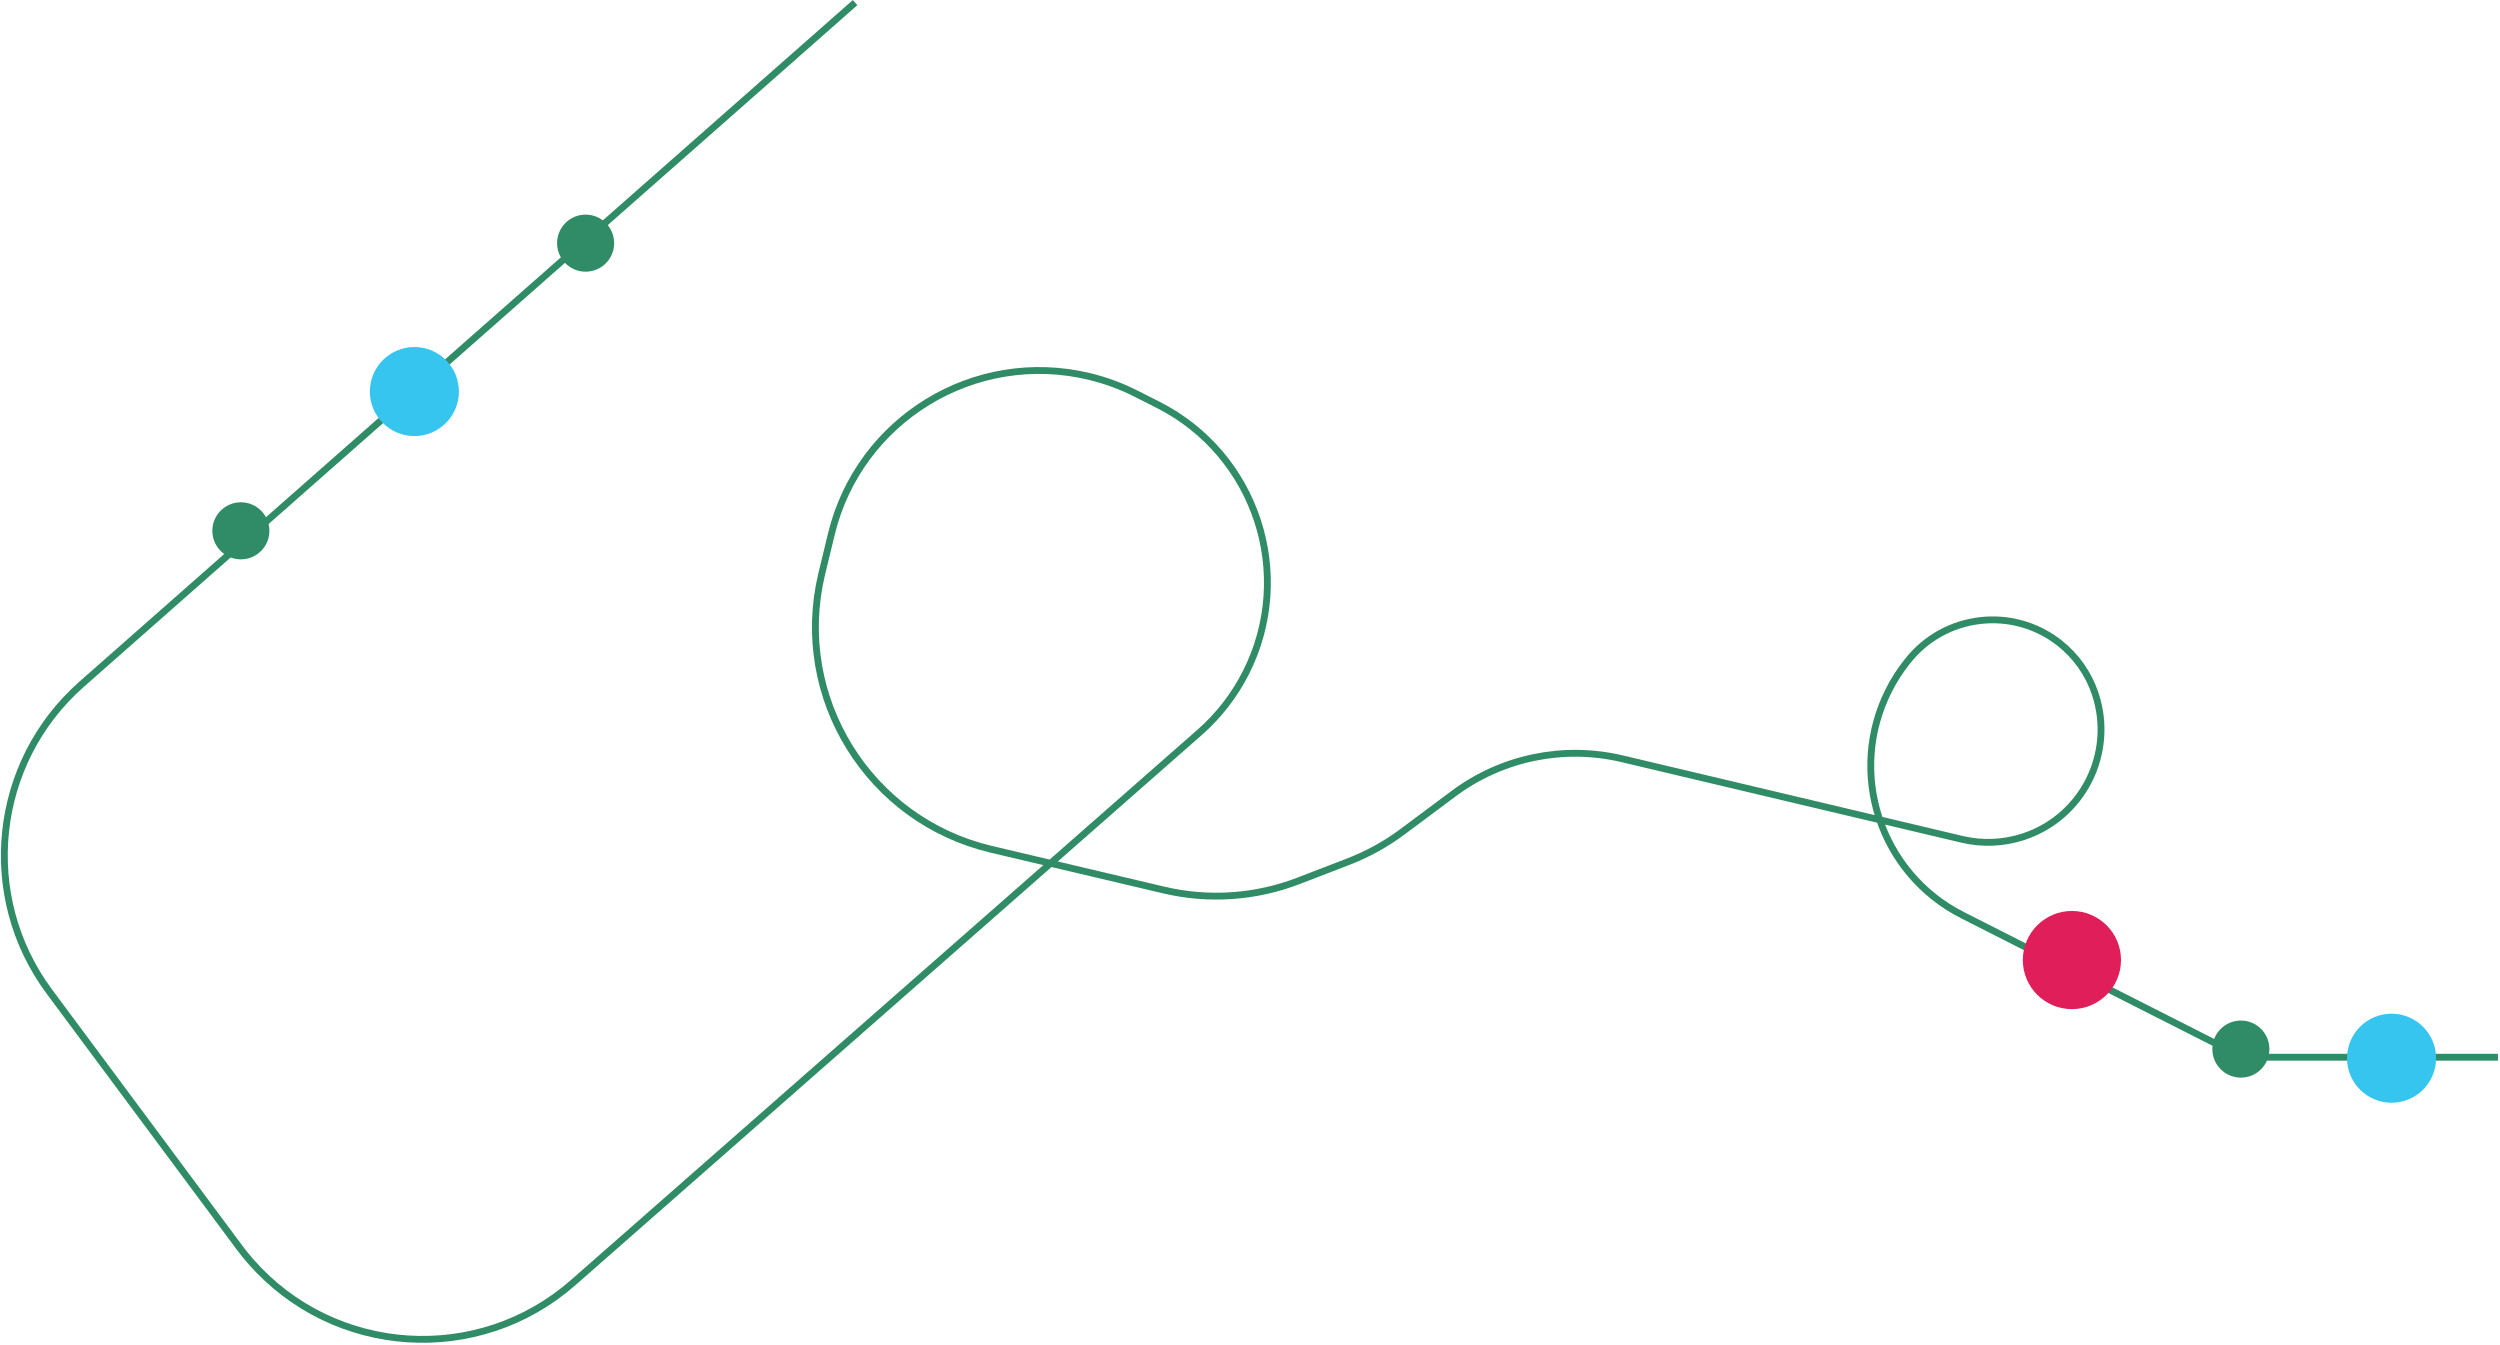 <?xml version="1.0" encoding="UTF-8"?>
<svg width="1095px" height="589px" viewBox="0 0 1095 589" version="1.1" xmlns="http://www.w3.org/2000/svg" xmlns:xlink="http://www.w3.org/1999/xlink">
    <!-- Generator: Sketch 53.2 (72643) - https://sketchapp.com -->
    <title>Group</title>
    <desc>Created with Sketch.</desc>
    <g id="Page-1" stroke="none" stroke-width="1" fill="none" fill-rule="evenodd">
        <g id="Group" transform="translate(-25.017, -42.846)">
            <path d="M37,323.649 L146.236,308.297 L276.439,352.849 C314.751,365.958 335.181,407.642 322.072,445.954 C320.528,450.467 318.547,454.819 316.158,458.947 L315.79,459.583 C302.68,482.232 273.691,489.966 251.042,476.856 C242.953,472.174 236.429,465.204 232.292,456.824 L232.292,456.824 C220.203,432.341 230.251,402.694 254.734,390.605 C262.939,386.554 272.107,384.86 281.217,385.71 L433.579,399.933 C459.833,402.384 485.825,393.083 504.564,374.531 L524.368,354.924 C530.843,348.513 538.165,343.016 546.13,338.588 L566.547,327.236 C584.148,317.45 604.294,313.206 624.347,315.059 L701.685,322.209 C756.679,327.292 797.14,375.995 792.056,430.989 C792.038,431.178 792.02,431.368 792.002,431.557 L790.273,449.165 C785.215,500.668 739.364,538.319 687.862,533.261 C680.681,532.556 673.606,531.024 666.778,528.695 L656.479,525.184 C610.839,509.621 586.457,460.006 602.02,414.367 C605.617,403.816 611.202,394.052 618.472,385.603 L856.633,108.783 C892.652,66.916 955.791,62.177 997.657,98.196 C999.725,99.975 1001.719,101.837 1003.634,103.779 L1101.565,203.067 C1138.078,240.085 1140.129,298.909 1106.284,338.381 L813.361,680.006" id="Line" stroke="#308C66" stroke-width="3" stroke-linecap="square" transform="translate(583.685, 377.003) scale(-1, -1) rotate(8) translate(-583.685, -377.003) "></path>
            <circle id="Oval" fill="#E01E5A" cx="932.517" cy="463.346" r="21.5"></circle>
            <circle id="Oval" fill="#36C5EF" cx="206.517" cy="214.346" r="19.5"></circle>
            <circle id="Oval-Copy-4" fill="#36C5EF" cx="1072.517" cy="506.346" r="19.5"></circle>
            <circle id="Oval-Copy" fill="#308C66" cx="130.517" cy="275.346" r="12.5"></circle>
            <circle id="Oval-Copy-2" fill="#308C66" cx="281.517" cy="149.346" r="12.5"></circle>
            <circle id="Oval-Copy-3" fill="#308C66" cx="1006.517" cy="502.346" r="12.5"></circle>
        </g>
    </g>
</svg>